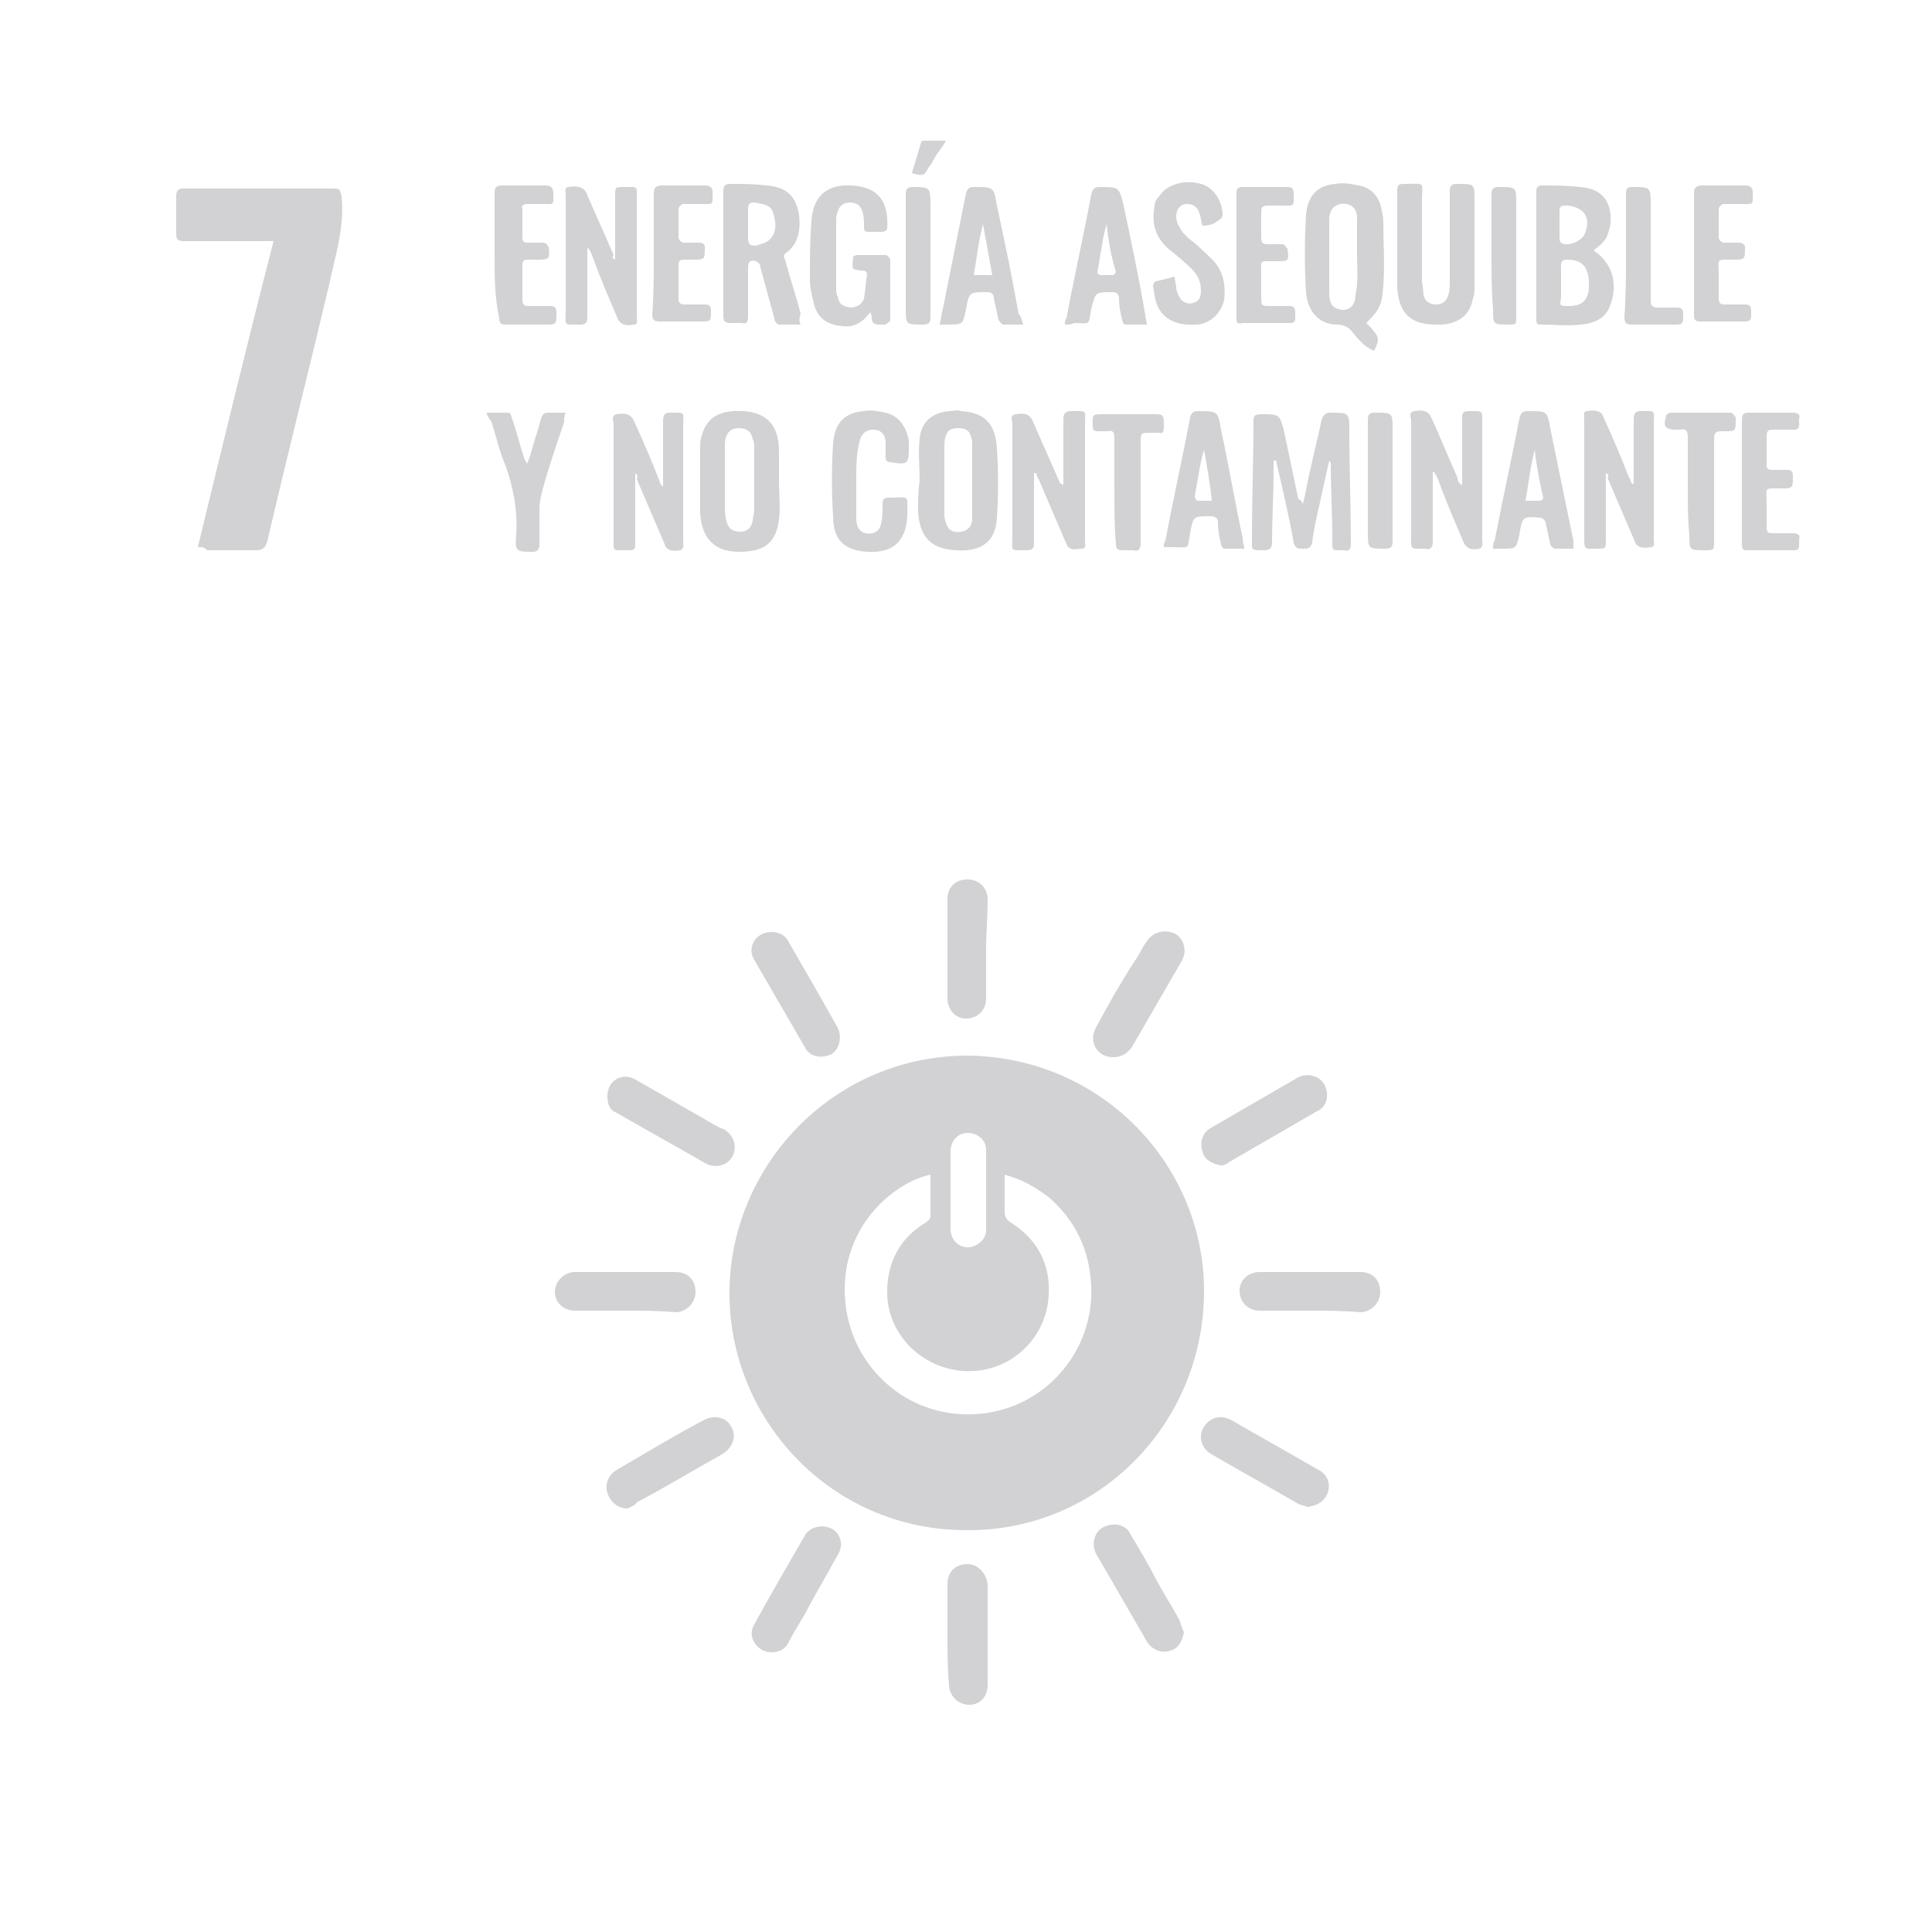 <?xml version="1.0" encoding="utf-8"?>
<!-- Generator: Adobe Illustrator 25.0.1, SVG Export Plug-In . SVG Version: 6.00 Build 0)  -->
<svg version="1.1" id="Layer_1" xmlns="http://www.w3.org/2000/svg" xmlns:xlink="http://www.w3.org/1999/xlink" x="0px" y="0px"
	 viewBox="0 0 125 125" style="enable-background:new 0 0 125 125;" xml:space="preserve">
<style type="text/css">
	.st0{fill:#D2D1D3;}
</style>
<g>
	<g>
		<path class="st0" d="M77.9,83.7c-0.1,8.6-7,15.4-15.4,15.3c-8.8,0-15.5-7.3-15.3-15.7c0.2-8.1,6.9-15.1,15.6-15
			C71.5,68.5,78,75.6,77.9,83.7z M60.2,76c-2.4,0.5-6,3.5-5.5,8.3c0.4,4.1,3.9,7.4,8.3,7.2c4.5-0.2,7.8-4,7.6-8.3
			c-0.1-2.3-1-4.2-2.7-5.7C67,76.8,66.1,76.3,65,76c0,0.9,0,1.7,0,2.4c0,0.3,0.1,0.5,0.4,0.7c1.9,1.2,2.7,3,2.4,5.2
			c-0.4,2.7-2.8,4.6-5.5,4.4c-2.7-0.2-4.9-2.4-4.9-5.1c0-1.9,0.8-3.5,2.5-4.5c0.1-0.1,0.3-0.2,0.3-0.4C60.2,77.9,60.2,77,60.2,76z
			 M61.5,77c0,0.8,0,1.7,0,2.5c0,0.7,0.5,1.2,1.1,1.2s1.2-0.5,1.2-1.1c0-1.7,0-3.4,0-5.2c0-0.7-0.6-1.1-1.2-1.1
			c-0.6,0-1.1,0.5-1.1,1.2C61.5,75.4,61.5,76.2,61.5,77z"/>
		<path class="st0" d="M12.8,35.4c1.6-6.6,3.2-13.2,4.9-19.8c-0.2,0-0.4,0-0.6,0c-1.7,0-3.5,0-5.2,0c-0.4,0-0.5-0.1-0.5-0.5
			c0-0.8,0-1.6,0-2.4c0-0.3,0.1-0.5,0.4-0.5c3.3,0,6.6,0,9.8,0c0.4,0,0.4,0.1,0.5,0.5c0.2,2-0.4,3.8-0.8,5.7c-1.3,5.5-2.7,11-4,16.6
			c-0.1,0.4-0.3,0.6-0.7,0.6c-1.1,0-2.1,0-3.2,0C13.2,35.4,13.1,35.4,12.8,35.4z"/>
		<path class="st0" d="M84.3,32.6c0.2-0.8,0.3-1.5,0.5-2.3c0.2-1,0.5-2.1,0.7-3.1c0.1-0.3,0.2-0.5,0.6-0.5c1.2,0,1.2,0,1.2,1.2
			c0,2.4,0.1,4.8,0.1,7.3c0,0.3-0.1,0.5-0.4,0.4c-0.9,0-0.8,0.1-0.8-0.8c0-1.6-0.1-3.2-0.1-4.8c0,0,0-0.1-0.1-0.2
			c-0.2,0.9-0.4,1.8-0.6,2.7s-0.4,1.7-0.5,2.6c-0.1,0.4-0.3,0.4-0.6,0.4c-0.3,0-0.5,0-0.6-0.4c-0.3-1.7-0.7-3.4-1.1-5.1
			c0-0.1,0-0.2-0.1-0.2h-0.1c0,0.2,0,0.5,0,0.7c0,1.5-0.1,3-0.1,4.6c0,0.3-0.1,0.5-0.5,0.5c-0.9,0-0.8,0-0.8-0.7
			c0-2.6,0.1-5.1,0.1-7.7c0-0.3,0.1-0.4,0.5-0.4c1.2,0,1.2,0,1.5,1.2c0.3,1.4,0.6,2.9,0.9,4.3C84.1,32.3,84.2,32.4,84.3,32.6
			L84.3,32.6z"/>
		<path class="st0" d="M88.4,20.9c0.1,0.1,0.2,0.2,0.3,0.3c0.5,0.6,0.6,0.7,0.2,1.5c-0.5-0.2-0.9-0.6-1.3-1.1
			C87.3,21.2,87,21,86.5,21c-1.1,0-1.9-0.8-2-2.1c-0.1-1.6-0.1-3.3,0-5c0.1-1.2,0.7-1.9,1.9-2c0.5-0.1,1,0,1.5,0.1
			c0.7,0.1,1.2,0.6,1.4,1.2c0.1,0.4,0.2,0.8,0.2,1.2c0,1.4,0.1,2.7,0,4.1C89.4,19.7,89.3,20,88.4,20.9z M87.8,16.5
			c0-0.8,0-1.6,0-2.4c0-0.7-0.5-1-1.1-0.9c-0.4,0.1-0.7,0.4-0.7,1c0,0.9,0,1.8,0,2.7c0,0.7,0,1.4,0,2.1c0,0.6,0.2,0.9,0.6,1
			c0.6,0.2,1.1-0.2,1.1-0.9C87.9,18.1,87.8,17.3,87.8,16.5z"/>
		<path class="st0" d="M103.1,16.2c1.2,0.8,1.6,2.1,1.1,3.5c-0.3,0.9-1,1.2-1.9,1.3c-0.9,0.1-1.7,0-2.6,0c-0.3,0-0.3-0.1-0.3-0.4
			c0-2.7,0-5.5,0-8.2c0-0.3,0.1-0.4,0.4-0.4c0.8,0,1.6,0,2.4,0.1c1.6,0.1,2.1,1.1,2,2.4C104,15.4,103.9,15.6,103.1,16.2z
			 M101.5,19.8c0.8,0,1.2-0.3,1.3-1.1c0-0.2,0-0.4,0-0.6c-0.1-0.9-0.5-1.3-1.4-1.3c-0.3,0-0.4,0.1-0.4,0.4c0,0.7,0,1.4,0,2.1
			C100.9,19.8,100.9,19.8,101.5,19.8z M100.9,14.4c0,0.3,0,0.6,0,1c0,0.1,0,0.2,0.1,0.3c0.4,0.3,1.3-0.1,1.5-0.5
			c0.5-1.1,0-1.8-1.1-1.9c-0.1,0-0.1,0-0.2,0c-0.2,0-0.3,0.1-0.3,0.3S100.9,14.1,100.9,14.4z"/>
		<path class="st0" d="M51.8,21c-0.5,0-1,0-1.4,0c-0.1,0-0.3-0.2-0.3-0.4c-0.3-1.1-0.6-2.2-0.9-3.3c0-0.2-0.1-0.3-0.3-0.4
			c-0.3-0.1-0.5,0-0.5,0.4c0,1.1,0,2.1,0,3.2c0,0.3-0.1,0.5-0.4,0.4c-0.2,0-0.5,0-0.7,0c-0.4,0-0.5-0.1-0.5-0.5c0-1.2,0-2.5,0-3.7
			c0-1.4,0-2.8,0-4.3c0-0.4,0.1-0.5,0.5-0.5c0.8,0,1.5,0,2.3,0.1c1.3,0.1,1.9,0.7,2.1,1.9c0.1,0.9,0,1.9-0.9,2.5
			c-0.1,0.1-0.1,0.3,0,0.4c0.3,1.2,0.7,2.3,1,3.5C51.7,20.6,51.7,20.8,51.8,21z M48.9,15.9c0.3-0.1,0.7-0.2,0.9-0.4
			c0.5-0.5,0.4-1.2,0.2-1.8c-0.2-0.5-0.7-0.5-1.2-0.6c-0.3,0-0.4,0.1-0.4,0.4c0,0.6,0,1.3,0,1.9C48.4,15.8,48.5,15.9,48.9,15.9z"/>
		<path class="st0" d="M59.5,31.1c0-0.9-0.1-1.8,0-2.7c0.1-1.1,0.8-1.7,1.9-1.8c0.3,0,0.5-0.1,0.8,0c1.5,0.1,2.2,0.8,2.3,2.4
			c0.1,1.5,0.1,3,0,4.5c-0.1,1.8-1.3,2.2-2.7,2.1c-1.6-0.1-2.3-0.9-2.4-2.5C59.4,32.5,59.4,31.8,59.5,31.1L59.5,31.1z M62.9,31.1
			L62.9,31.1c0-0.8,0-1.5,0-2.3c0-0.2,0-0.4-0.1-0.6c-0.1-0.4-0.4-0.5-0.8-0.5c-0.4,0-0.7,0.1-0.8,0.5c-0.1,0.2-0.1,0.5-0.1,0.8
			c0,1.4,0,2.8,0,4.2c0,0.2,0,0.4,0.1,0.6c0.1,0.5,0.5,0.7,1,0.6c0.5-0.1,0.7-0.4,0.7-0.9C62.9,32.7,62.9,31.9,62.9,31.1z"/>
		<path class="st0" d="M39.8,16.8c0-1.4,0-2.8,0-4.1c0-0.6,0-0.6,0.6-0.6c0.9,0,0.8-0.1,0.8,0.8c0,2.5,0,5.1,0,7.6
			c0,0.2,0.1,0.5-0.2,0.5c-0.5,0.1-0.8,0-1-0.3c-0.6-1.4-1.2-2.8-1.7-4.2c-0.1-0.2-0.1-0.3-0.3-0.5c0,0.1,0,0.3,0,0.4
			c0,1.4,0,2.8,0,4.1c0,0.4-0.1,0.5-0.5,0.5c-1.1,0-0.9,0.1-0.9-0.9c0-2.5,0-5,0-7.5c0-0.2-0.1-0.5,0.2-0.5c0.5-0.1,0.9,0,1.1,0.3
			c0.6,1.4,1.2,2.7,1.8,4.1C39.6,16.6,39.6,16.7,39.8,16.8C39.7,16.8,39.8,16.8,39.8,16.8z"/>
		<path class="st0" d="M50.4,31.1c0,0.8,0.1,1.7,0,2.5c-0.2,1.8-1.3,2.1-2.6,2.1c-1.6,0-2.4-0.9-2.5-2.5c0-1.4,0-2.8,0-4.2
			c0-0.3,0-0.5,0.1-0.8c0.3-1.2,1.2-1.7,2.7-1.6s2.3,0.9,2.3,2.6C50.4,29.8,50.4,30.4,50.4,31.1L50.4,31.1z M46.9,31.1L46.9,31.1
			c0,0.6,0,1.2,0,1.7c0,0.3,0,0.6,0.1,0.9c0.1,0.5,0.4,0.7,0.9,0.7c0.4,0,0.7-0.2,0.8-0.7c0-0.2,0.1-0.5,0.1-0.7c0-1.3,0-2.6,0-3.9
			c0-0.2,0-0.5-0.1-0.7c-0.1-0.5-0.4-0.7-0.9-0.7c-0.6,0-0.9,0.4-0.9,1.1C46.9,29.6,46.9,30.3,46.9,31.1z"/>
		<path class="st0" d="M103.9,30.6c0,1.4,0,2.9,0,4.3c0,0.6,0,0.6-0.6,0.6c-0.8,0-0.8,0.1-0.8-0.8c0-2.5,0-5.1,0-7.6
			c0-0.2-0.1-0.5,0.2-0.5c0.5-0.1,0.9,0,1,0.3c0.6,1.3,1.2,2.7,1.7,4c0.1,0.1,0.1,0.3,0.2,0.4h0.1c0-0.1,0-0.3,0-0.4
			c0-1.3,0-2.5,0-3.8c0-0.3,0.1-0.5,0.4-0.5c1.1,0,0.9-0.1,0.9,0.9c0,2.5,0,5,0,7.4c0,0.2,0.1,0.5-0.2,0.5c-0.5,0.1-0.9,0-1-0.3
			c-0.6-1.4-1.2-2.8-1.8-4.2C104.1,30.8,104.1,30.7,103.9,30.6C104,30.6,104,30.6,103.9,30.6z"/>
		<path class="st0" d="M68.8,31.4c0-0.1,0-0.3,0-0.4c0-1.3,0-2.6,0-3.9c0-0.3,0.1-0.5,0.5-0.5c1.1,0,0.9-0.1,0.9,0.9
			c0,2.5,0,5,0,7.5c0,0.2,0.1,0.5-0.2,0.5c-0.3,0-0.8,0.2-1-0.3c-0.6-1.4-1.2-2.8-1.8-4.2c-0.1-0.1-0.1-0.3-0.2-0.4h-0.1
			c0,0.1,0,0.3,0,0.4c0,1.4,0,2.7,0,4.1c0,0.4-0.1,0.5-0.5,0.5c-1.1,0-0.9,0.1-0.9-0.9c0-2.4,0-4.9,0-7.3c0-0.2-0.2-0.5,0.2-0.6
			c0.6-0.1,0.9,0,1.1,0.4c0.6,1.4,1.2,2.7,1.8,4.1C68.7,31.3,68.7,31.3,68.8,31.4L68.8,31.4z"/>
		<path class="st0" d="M41.1,30.6c0,1.5,0,2.9,0,4.4c0,0.6,0,0.6-0.6,0.6c-0.9,0-0.8,0.1-0.8-0.8c0-2.5,0-5,0-7.4
			c0-0.2-0.2-0.5,0.2-0.6c0.6-0.1,0.9,0,1.1,0.4c0.6,1.3,1.2,2.7,1.7,4c0,0.1,0.1,0.2,0.2,0.3c0-0.1,0-0.3,0-0.4c0-1.3,0-2.6,0-3.9
			c0-0.3,0.1-0.5,0.4-0.5c1.1,0,0.9-0.1,0.9,0.9c0,2.5,0,4.9,0,7.4c0,0.2,0.1,0.5-0.2,0.6c-0.5,0.1-0.9,0-1-0.4
			c-0.6-1.4-1.2-2.8-1.8-4.2C41.3,30.8,41.2,30.7,41.1,30.6L41.1,30.6z"/>
		<path class="st0" d="M94.6,31.4c0-0.8,0-1.6,0-2.5c0-0.6,0-1.2,0-1.9c0-0.3,0.1-0.4,0.4-0.4c1,0,0.9-0.1,0.9,0.9
			c0,2.5,0,4.9,0,7.4c0,0.2,0.1,0.5-0.2,0.6c-0.5,0.1-0.8,0-1-0.4c-0.6-1.4-1.2-2.8-1.7-4.2c-0.1-0.1-0.1-0.3-0.3-0.4
			c0,0.1,0,0.3,0,0.4c0,1.4,0,2.7,0,4.1c0,0.4-0.1,0.6-0.5,0.5c-1,0-0.9,0.1-0.9-0.9c0-2.5,0-4.9,0-7.4c0-0.2-0.2-0.5,0.2-0.6
			c0.6-0.1,0.9,0,1.1,0.4c0.6,1.3,1.1,2.6,1.7,3.9C94.3,31.1,94.4,31.3,94.6,31.4C94.5,31.4,94.5,31.4,94.6,31.4z"/>
		<path class="st0" d="M56.3,20.2c-0.5,0.7-1.1,1-1.8,0.9c-1.1-0.1-1.7-0.6-1.9-1.7c-0.1-0.4-0.2-0.9-0.2-1.3c0-1.3,0-2.5,0.1-3.8
			c0.1-1.6,1-2.4,2.6-2.3c1.8,0.1,2.4,1.1,2.3,2.8c0,0.1-0.2,0.2-0.3,0.2c-0.3,0-0.6,0-0.9,0c-0.3,0-0.3-0.1-0.3-0.4
			c0-0.3,0-0.6-0.1-0.9c-0.1-0.4-0.4-0.6-0.8-0.6c-0.4,0-0.7,0.2-0.8,0.6c-0.1,0.2-0.1,0.4-0.1,0.6c0,1.4,0,2.8,0,4.3
			c0,0.2,0,0.4,0.1,0.6c0.1,0.5,0.3,0.6,0.8,0.7c0.4,0,0.8-0.2,0.9-0.6c0.1-0.5,0.1-1,0.2-1.5c0-0.3-0.2-0.3-0.4-0.3
			s-0.5-0.1-0.5-0.1c-0.1-0.3,0-0.5,0-0.8l0.2-0.1c0.6,0,1.2,0,1.9,0c0.1,0,0.3,0.2,0.3,0.3c0,1.3,0,2.6,0,3.9
			c0,0.1-0.2,0.2-0.3,0.3c-0.1,0-0.2,0-0.4,0c-0.3,0-0.5-0.1-0.5-0.4C56.4,20.5,56.4,20.4,56.3,20.2z"/>
		<path class="st0" d="M95.4,15.6c0,1,0,1.9,0,2.9c0,0.3,0,0.6-0.1,0.8c-0.2,1.1-0.9,1.6-2,1.7c-0.1,0-0.3,0-0.4,0
			c-1.6,0-2.4-0.7-2.5-2.4c0-2.1,0-4.2,0-6.3c0-0.3,0.1-0.4,0.4-0.4c1.5,0,1.2-0.2,1.2,1.1c0,1.7,0,3.4,0,5.1c0,0.3,0.1,0.6,0.1,1
			c0.1,0.4,0.4,0.6,0.8,0.6s0.7-0.2,0.8-0.6c0.1-0.3,0.1-0.6,0.1-1c0-1.9,0-3.8,0-5.7c0-0.4,0.1-0.5,0.5-0.5c1.1,0,1.1,0,1.1,1
			S95.4,14.8,95.4,15.6L95.4,15.6z"/>
		<path class="st0" d="M55.4,31.1c0,0.8,0,1.6,0,2.4c0,0.6,0.2,0.9,0.6,1c0.5,0.1,0.9-0.1,1-0.6c0.1-0.4,0.1-0.8,0.1-1.3
			c0-0.3,0.1-0.4,0.4-0.4c1.4,0,1.2-0.3,1.2,1.2c-0.1,1.7-1,2.4-2.6,2.3c-1.5-0.1-2.2-0.8-2.2-2.3c-0.1-1.6-0.1-3.1,0-4.7
			c0.1-1.3,0.7-2,2-2.1c0.4-0.1,0.9,0,1.4,0.1c0.8,0.2,1.3,0.8,1.5,1.8c0,0.1,0,0.2,0,0.3c0,1.2,0,1.3-1.2,1.1
			c-0.2,0-0.3-0.1-0.3-0.3c0-0.3,0-0.6,0-0.9c0-0.6-0.3-0.9-0.8-0.9s-0.8,0.3-0.9,0.8C55.4,29.4,55.4,30.2,55.4,31.1L55.4,31.1z"/>
		<path class="st0" d="M66.2,21c-0.5,0-0.9,0-1.3,0c-0.1,0-0.2-0.2-0.3-0.3c-0.1-0.5-0.2-0.9-0.3-1.4c0-0.3-0.2-0.4-0.4-0.4
			c-1.2,0-1.2,0-1.4,1.1c-0.2,1-0.2,1-1.2,1c-0.2,0-0.3,0-0.5,0c0.1-0.4,0.1-0.7,0.2-1c0.5-2.5,1-5,1.5-7.5c0.1-0.3,0.2-0.4,0.5-0.4
			c1.3,0,1.3,0,1.5,1.2c0.5,2.3,1,4.7,1.4,7C66.1,20.5,66.1,20.7,66.2,21z M63.6,14.5C63.6,14.5,63.5,14.5,63.6,14.5
			c-0.3,1.1-0.4,2.2-0.6,3.3c0.4,0,0.7,0,1.2,0C64,16.7,63.8,15.6,63.6,14.5z"/>
		<path class="st0" d="M68.9,21c0-0.2,0-0.3,0.1-0.4c0.5-2.7,1.1-5.3,1.6-8c0.1-0.4,0.2-0.5,0.6-0.5c1.2,0,1.2,0,1.5,1.2
			c0.5,2.4,1,4.7,1.4,7.1c0,0.2,0.1,0.4,0.1,0.6c-0.5,0-0.9,0-1.4,0c-0.1,0-0.2-0.2-0.2-0.3c-0.1-0.4-0.2-0.9-0.2-1.4
			c0-0.3-0.2-0.4-0.4-0.4c-1.2,0-1.1,0-1.4,1.1c-0.2,1.1,0,0.9-1.1,0.9C69.3,21,69.1,21,68.9,21z M71.6,14.5
			C71.5,14.5,71.5,14.5,71.6,14.5c-0.3,1-0.4,2.1-0.6,3.1c0,0.1,0.1,0.2,0.2,0.2c0.3,0,0.5,0,0.8,0c0.1,0,0.2-0.2,0.2-0.2
			C71.9,16.6,71.7,15.6,71.6,14.5z"/>
		<path class="st0" d="M80.5,35.5c-0.5,0-0.9,0-1.3,0c-0.1,0-0.2-0.2-0.2-0.3c-0.1-0.4-0.2-0.9-0.2-1.4c0-0.3-0.2-0.4-0.5-0.4
			c-1.1,0-1.1,0-1.3,1.1c-0.2,1.1,0,0.9-1.1,0.9c-0.2,0-0.3,0-0.6,0c0-0.2,0-0.3,0.1-0.4c0.5-2.7,1.1-5.3,1.6-8
			c0.1-0.3,0.2-0.4,0.5-0.4c1.3,0,1.3,0,1.5,1.2c0.5,2.3,0.9,4.7,1.4,7C80.4,35.1,80.5,35.3,80.5,35.5z M77.9,29.1L77.9,29.1
			c-0.3,1-0.4,2-0.6,3c0,0.1,0.1,0.3,0.2,0.3c0.3,0,0.6,0,0.9,0C78.3,31.3,78.1,30.2,77.9,29.1z"/>
		<path class="st0" d="M101.8,35.5c-0.5,0-0.9,0-1.2,0c-0.1,0-0.3-0.2-0.3-0.3c-0.1-0.5-0.2-0.9-0.3-1.4c0-0.1-0.2-0.3-0.3-0.3
			c-1.2-0.1-1.2-0.1-1.4,1.1c-0.2,0.9-0.2,0.9-1.1,0.9c-0.2,0-0.3,0-0.6,0c0-0.2,0-0.4,0.1-0.5c0.5-2.6,1.1-5.3,1.6-7.9
			c0.1-0.4,0.2-0.5,0.6-0.5c1.2,0,1.2,0,1.4,1.1c0.5,2.4,1,4.9,1.5,7.3C101.8,35.2,101.8,35.3,101.8,35.5z M99.3,29.1
			C99.3,29.1,99.2,29.1,99.3,29.1c-0.3,1.1-0.4,2.2-0.6,3.3c0.3,0,0.6,0,0.8,0c0.3,0,0.4-0.1,0.3-0.4C99.6,31.1,99.4,30.1,99.3,29.1
			z"/>
		<path class="st0" d="M77.8,14.6c-0.1-0.3-0.1-0.6-0.2-0.8c-0.1-0.4-0.4-0.6-0.8-0.6s-0.7,0.3-0.7,0.8c0,0.4,0.2,0.7,0.4,1
			c0.3,0.4,0.8,0.7,1.1,1c0.4,0.4,0.8,0.7,1.1,1.1c0.5,0.7,0.6,1.5,0.5,2.3c-0.2,0.9-0.9,1.5-1.7,1.6c-1.3,0.1-2.2-0.3-2.6-1.2
			c-0.2-0.4-0.2-0.8-0.3-1.3c0-0.1,0.1-0.3,0.2-0.3c0.4-0.1,0.8-0.2,1.2-0.3c0,0.3,0.1,0.5,0.1,0.7s0.1,0.4,0.2,0.6
			c0.2,0.4,0.6,0.5,0.9,0.4c0.4-0.1,0.5-0.4,0.5-0.8c0-0.6-0.2-1-0.6-1.4c-0.5-0.5-1-0.9-1.5-1.3c-0.9-0.8-1.1-1.7-0.9-2.8
			c0-0.2,0.1-0.4,0.3-0.6c0.5-0.8,1.7-1.1,2.7-0.8c0.8,0.2,1.4,1.1,1.4,2c0,0.1-0.1,0.3-0.2,0.3C78.6,14.5,78.2,14.6,77.8,14.6z"/>
		<path class="st0" d="M72,68.4c-1,0-1.6-1-1.1-1.9c0.8-1.5,1.6-2.9,2.5-4.3c0.3-0.4,0.5-0.9,0.8-1.3c0.4-0.6,1.1-0.8,1.8-0.5
			c0.6,0.3,0.8,1.1,0.5,1.7c-1.1,1.9-2.2,3.8-3.3,5.7C72.8,68.3,72.4,68.4,72,68.4z"/>
		<path class="st0" d="M39.3,70.9c0-1,1-1.6,1.9-1c1.4,0.8,2.8,1.6,4.2,2.4c0.5,0.3,1,0.6,1.5,0.8c0.6,0.4,0.8,1.1,0.5,1.7
			s-1.1,0.8-1.7,0.5c-1.9-1.1-3.9-2.2-5.8-3.3C39.4,71.8,39.3,71.4,39.3,70.9z"/>
		<path class="st0" d="M40.6,97.6c-0.6,0-1.1-0.4-1.3-1s0.1-1.2,0.6-1.5c1.9-1.1,3.7-2.2,5.6-3.2c0.7-0.4,1.5-0.2,1.8,0.4
			c0.4,0.6,0.1,1.4-0.6,1.8c-1.8,1-3.6,2.1-5.5,3.1C41.1,97.4,40.8,97.5,40.6,97.6z"/>
		<path class="st0" d="M76.6,105.6c-0.1,0.6-0.4,1.1-0.9,1.2c-0.6,0.2-1.2-0.1-1.5-0.6c-1.1-1.9-2.2-3.8-3.3-5.7
			c-0.3-0.6-0.1-1.4,0.5-1.7c0.6-0.3,1.4-0.2,1.7,0.4c0.6,1,1.2,2,1.7,3c0.5,0.9,1,1.7,1.5,2.6C76.4,105.1,76.5,105.4,76.6,105.6z"
			/>
		<path class="st0" d="M49.9,60.3c0.5,0,0.9,0.2,1.1,0.6c1.1,1.9,2.2,3.8,3.2,5.6c0.3,0.6,0.1,1.4-0.4,1.7c-0.6,0.3-1.4,0.2-1.7-0.4
			c-1.1-1.9-2.2-3.8-3.3-5.7C48.3,61.3,48.9,60.3,49.9,60.3z"/>
		<path class="st0" d="M49.9,106.9c-0.9,0-1.6-1-1.1-1.8c1.1-2,2.2-3.9,3.3-5.8c0.3-0.5,1.1-0.7,1.7-0.4c0.6,0.3,0.8,1.1,0.4,1.7
			c-0.6,1.1-1.3,2.3-1.9,3.4c-0.4,0.8-0.9,1.5-1.3,2.3C50.8,106.7,50.4,106.9,49.9,106.9z"/>
		<path class="st0" d="M84.6,97.5c-0.2-0.1-0.4-0.1-0.6-0.2c-1.9-1.1-3.7-2.1-5.6-3.2c-0.7-0.4-0.9-1.2-0.5-1.8
			c0.4-0.6,1.1-0.8,1.8-0.4c1.9,1.1,3.7,2.1,5.6,3.2c0.6,0.3,0.8,0.9,0.6,1.5C85.7,97.1,85.3,97.4,84.6,97.5z"/>
		<path class="st0" d="M79,75.4c-0.6-0.1-1.1-0.4-1.2-0.9c-0.2-0.6,0-1.2,0.5-1.5c1.9-1.1,3.8-2.2,5.7-3.3c0.6-0.3,1.4-0.1,1.7,0.5
			c0.3,0.6,0.2,1.4-0.5,1.7c-1.9,1.1-3.8,2.2-5.7,3.3C79.4,75.3,79.2,75.4,79,75.4z"/>
		<path class="st0" d="M84.7,84.8c-1.1,0-2.1,0-3.2,0c-0.8,0-1.3-0.6-1.3-1.3c0-0.7,0.6-1.2,1.3-1.2c2.2,0,4.3,0,6.5,0
			c0.8,0,1.3,0.5,1.3,1.3c0,0.7-0.6,1.3-1.3,1.3C86.9,84.8,85.8,84.8,84.7,84.8z"/>
		<path class="st0" d="M63.8,61.4c0,1.1,0,2.1,0,3.2c0,0.8-0.6,1.3-1.3,1.3s-1.2-0.6-1.2-1.3c0-2.1,0-4.3,0-6.4
			c0-0.8,0.5-1.3,1.3-1.3c0.7,0,1.3,0.5,1.3,1.3C63.9,59.3,63.8,60.4,63.8,61.4z"/>
		<path class="st0" d="M61.3,105.7c0-1.1,0-2.1,0-3.2c0-0.8,0.5-1.3,1.3-1.3c0.7,0,1.2,0.6,1.3,1.3c0,2.2,0,4.3,0,6.5
			c0,0.8-0.5,1.3-1.2,1.3s-1.3-0.6-1.3-1.3C61.3,107.9,61.3,106.8,61.3,105.7z"/>
		<path class="st0" d="M40.4,84.8c-1.1,0-2.1,0-3.2,0c-0.7,0-1.3-0.5-1.3-1.2s0.6-1.3,1.3-1.3c2.2,0,4.3,0,6.5,0
			c0.8,0,1.3,0.5,1.3,1.3c0,0.7-0.6,1.3-1.3,1.3C42.6,84.8,41.5,84.8,40.4,84.8z"/>
		<path class="st0" d="M109.6,16.5c0-1.3,0-2.7,0-4c0-0.3,0.1-0.5,0.5-0.5c0.9,0,1.9,0,2.8,0c0.3,0,0.5,0.1,0.5,0.4
			c0,0.9,0.1,0.8-0.8,0.8c-0.4,0-0.7,0-1.1,0c-0.1,0-0.3,0.2-0.3,0.3c0,0.6,0,1.3,0,1.9c0,0.1,0.2,0.3,0.3,0.3c0.3,0,0.7,0,1,0
			c0.2,0,0.4,0.1,0.4,0.3c0,0.8,0,0.8-0.8,0.8c-1.1,0-0.9-0.1-0.9,0.9c0,0.5,0,1.1,0,1.6c0,0.3,0.1,0.4,0.4,0.4c0.4,0,0.9,0,1.3,0
			c0.3,0,0.4,0.1,0.4,0.4c0,0.1,0,0.2,0,0.3c0,0.3-0.1,0.4-0.4,0.4c-1,0-2,0-2.9,0c-0.3,0-0.4-0.1-0.4-0.4
			C109.6,19.2,109.6,17.9,109.6,16.5z"/>
		<path class="st0" d="M80,16.5c0-1.3,0-2.7,0-4c0-0.3,0.1-0.4,0.4-0.4c1,0,1.9,0,2.9,0c0.3,0,0.4,0.1,0.4,0.4
			c0,0.9,0.1,0.8-0.8,0.8c-0.3,0-0.6,0-0.9,0s-0.4,0.1-0.4,0.4c0,0.6,0,1.2,0,1.7c0,0.3,0.1,0.4,0.4,0.4s0.7,0,1,0
			c0.1,0,0.2,0.2,0.3,0.3l0,0c0.1,0.8,0.1,0.8-0.8,0.8c-1.1,0-0.9-0.1-0.9,0.9c0,0.5,0,0.9,0,1.4c0,0.6,0,0.6,0.7,0.6
			c0.4,0,0.7,0,1.1,0c0.3,0,0.4,0.1,0.4,0.4c0,0.1,0,0.2,0,0.4c0,0.2-0.1,0.3-0.3,0.3c-1,0-2.1,0-3.1,0C80,21,80,20.8,80,20.6
			C80,19.2,80,17.9,80,16.5z"/>
		<path class="st0" d="M42.3,16.5c0-1.3,0-2.7,0-4c0-0.3,0.1-0.5,0.5-0.5c0.9,0,1.9,0,2.8,0c0.3,0,0.5,0.1,0.5,0.4
			c0,0.9,0.1,0.8-0.8,0.8c-0.4,0-0.7,0-1.1,0c-0.1,0-0.3,0.2-0.3,0.3c0,0.6,0,1.3,0,1.9c0,0.1,0.2,0.3,0.3,0.3c0.3,0,0.6,0,1,0
			c0.3,0,0.4,0.1,0.4,0.3c0,0.8,0,0.8-0.8,0.8c-1,0-0.9-0.1-0.9,0.9c0,0.5,0,1.1,0,1.6c0,0.3,0.1,0.4,0.4,0.4c0.4,0,0.9,0,1.3,0
			c0.3,0,0.4,0.1,0.4,0.4c0,0.7,0,0.7-0.7,0.7c-0.9,0-1.7,0-2.6,0c-0.4,0-0.5-0.1-0.5-0.5C42.3,19.2,42.3,17.8,42.3,16.5z"/>
		<path class="st0" d="M32,16.5c0-1.3,0-2.7,0-4c0-0.4,0.1-0.5,0.5-0.5c0.9,0,1.8,0,2.8,0c0.3,0,0.5,0.1,0.5,0.5
			c0,0.8,0.1,0.7-0.7,0.7c-0.3,0-0.7,0-1,0c-0.2,0-0.4,0.1-0.3,0.3c0,0.6,0,1.3,0,1.9c0,0.2,0.1,0.3,0.3,0.3c0.3,0,0.7,0,1,0
			c0.2,0,0.3,0.1,0.4,0.3c0.1,0.8,0,0.8-0.8,0.8c-1,0-0.9-0.1-0.9,0.9c0,0.6,0,1.1,0,1.7c0,0.3,0.1,0.4,0.4,0.4c0.5,0,0.9,0,1.4,0
			c0.3,0,0.4,0.1,0.4,0.4c0,0.8,0,0.8-0.7,0.8c-0.9,0-1.7,0-2.6,0c-0.3,0-0.4-0.1-0.4-0.4C32,19.2,32,17.9,32,16.5z"/>
		<path class="st0" d="M112.7,31.1c0-1.3,0-2.6,0-3.9c0-0.4,0.1-0.5,0.5-0.5c0.9,0,1.8,0,2.8,0c0.3,0,0.5,0.1,0.4,0.4
			c0,0.1,0,0.3,0,0.4c0,0.2-0.1,0.3-0.3,0.3c-0.5,0-0.9,0-1.4,0c-0.3,0-0.4,0.1-0.4,0.4c0,0.6,0,1.2,0,1.9c0,0.2,0.1,0.3,0.3,0.3
			c0.3,0,0.7,0,1,0s0.4,0.1,0.4,0.4c0,0.8,0,0.8-0.8,0.8c-1.1,0-0.9-0.1-0.9,0.9c0,0.5,0,0.9,0,1.4c0,0.6,0,0.6,0.6,0.6
			c0.4,0,0.7,0,1.1,0c0.3,0,0.5,0.1,0.4,0.4c0,0.1,0,0.2,0,0.4s-0.1,0.3-0.3,0.3c-1,0-2.1,0-3.1,0c-0.3,0-0.3-0.2-0.3-0.4
			C112.7,33.8,112.7,32.5,112.7,31.1z"/>
		<path class="st0" d="M31.5,26.7c0.5,0,0.9,0,1.4,0c0.1,0,0.2,0.2,0.2,0.3c0.3,0.8,0.5,1.7,0.8,2.6c0,0.1,0.1,0.2,0.2,0.4
			c0.1-0.2,0.1-0.3,0.2-0.5c0.2-0.8,0.5-1.6,0.7-2.4c0.1-0.3,0.2-0.4,0.5-0.4s0.7,0,1.1,0c-0.1,0.2-0.1,0.4-0.1,0.6
			c-0.5,1.5-1,2.9-1.4,4.4c-0.1,0.4-0.2,0.8-0.2,1.2c0,0.8,0,1.5,0,2.3c0,0.3-0.1,0.5-0.4,0.5c-1.1,0-1.2,0-1.1-1.1
			c0.1-1.6-0.2-3.1-0.7-4.5c-0.4-0.9-0.6-1.9-0.9-2.8C31.6,27,31.5,26.9,31.5,26.7z"/>
		<path class="st0" d="M109.2,31.7c0-1.1,0-2.2,0-3.4c0-0.4-0.1-0.6-0.5-0.5c-0.1,0-0.1,0-0.2,0c-0.8,0-0.9-0.2-0.7-0.9
			c0-0.1,0.2-0.2,0.3-0.2c1.3,0,2.6,0,3.9,0c0.1,0,0.2,0.2,0.3,0.3v0.1c0,0.8,0,0.8-0.7,0.8c-0.1,0-0.2,0-0.2,0
			c-0.4,0-0.5,0.1-0.5,0.5c0,2.2,0,4.4,0,6.6c0,0.6,0,0.6-0.6,0.6c-1,0-1,0-1-1C109.2,33.6,109.2,32.7,109.2,31.7z"/>
		<path class="st0" d="M72.1,31.7c0-1.1,0-2.3,0-3.4c0-0.3-0.1-0.5-0.4-0.4c-0.2,0-0.5,0-0.7,0s-0.3-0.1-0.3-0.3
			c0-0.8-0.1-0.8,0.8-0.8c1.1,0,2.2,0,3.3,0c0.4,0,0.5,0.1,0.5,0.5c0,0.1,0,0.2,0,0.4c0,0.2-0.1,0.4-0.3,0.3c-0.2,0-0.4,0-0.6,0
			c-0.5,0-0.6,0-0.6,0.5c0,1.7,0,3.4,0,5c0,0.5,0,1.1,0,1.6c0,0.4-0.1,0.6-0.5,0.5c-0.2,0-0.5,0-0.7,0c-0.3,0-0.4-0.1-0.4-0.4
			C72.1,34,72.1,32.8,72.1,31.7z"/>
		<path class="st0" d="M105.2,16.5c0-1.3,0-2.7,0-4c0-0.3,0.1-0.4,0.4-0.4c1.2,0,1.2,0,1.2,1.2c0,2,0,4.1,0,6.1
			c0,0.4,0.1,0.5,0.5,0.5s0.8,0,1.2,0c0.3,0,0.4,0.1,0.4,0.4c0,0.7,0,0.7-0.7,0.7c-0.9,0-1.7,0-2.6,0c-0.4,0-0.5-0.1-0.5-0.5
			C105.2,19.2,105.2,17.8,105.2,16.5z"/>
		<path class="st0" d="M88.5,31.1c0-1.3,0-2.6,0-3.9c0-0.4,0.1-0.5,0.5-0.5c1.1,0,1.1,0,1.1,1.1c0,2.4,0,4.8,0,7.2
			c0,0.4-0.1,0.5-0.5,0.5c-1.1,0-1.1,0-1.1-1.1C88.5,33.3,88.5,32.2,88.5,31.1z"/>
		<path class="st0" d="M96.5,16.6c0-1.3,0-2.7,0-4c0-0.4,0.1-0.5,0.5-0.5c1.1,0,1.1,0,1.1,1.1c0,2.4,0,4.9,0,7.3
			c0,0.5,0,0.5-0.5,0.5c-1,0-1,0-1-1C96.5,18.8,96.5,17.7,96.5,16.6z"/>
		<path class="st0" d="M60.2,16.5c0,1.3,0,2.7,0,4c0,0.4-0.1,0.5-0.5,0.5c-1.1,0-1.1,0-1.1-1.1c0-2.4,0-4.9,0-7.3
			c0-0.4,0.1-0.5,0.5-0.5c1,0,1.1,0,1.1,1.1C60.2,14.2,60.2,15.4,60.2,16.5z"/>
		<path class="st0" d="M59,11.2c0.2-0.7,0.4-1.3,0.6-2c0-0.1,0.2-0.1,0.3-0.1c0.4,0,0.8,0,1.3,0C61,9.5,60.8,9.7,60.6,10
			s-0.3,0.6-0.5,0.8C59.8,11.4,59.7,11.4,59,11.2z"/>
	</g>
</g>
</svg>
